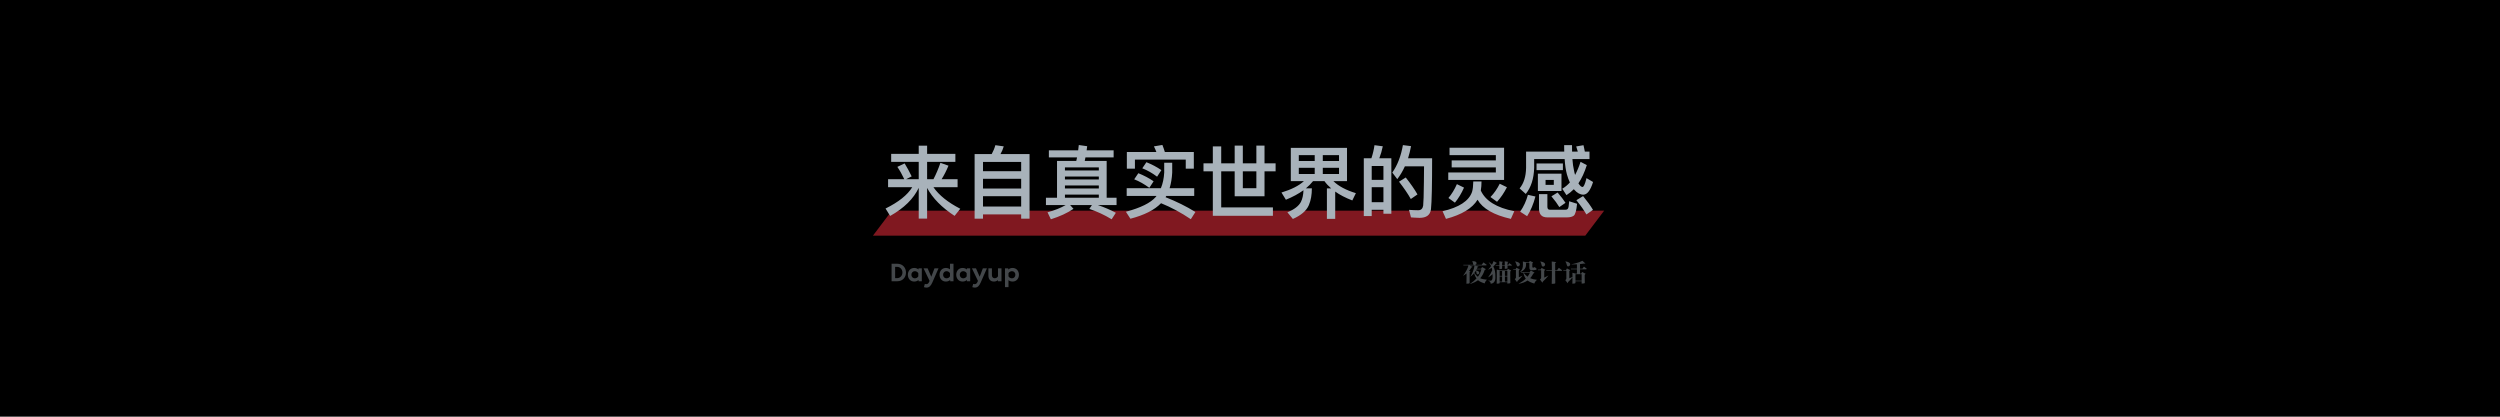 <?xml version="1.0" encoding="UTF-8"?>
<svg width="1200px" height="200px" viewBox="0 0 1200 200" version="1.1" xmlns="http://www.w3.org/2000/svg" xmlns:xlink="http://www.w3.org/1999/xlink">
    <!-- Generator: Sketch 58 (84663) - https://sketch.com -->
    <title>PC端banner模板备份 6</title>
    <desc>Created with Sketch.</desc>
    <g id="PC端banner模板备份-6" stroke="none" stroke-width="1" fill="none" fill-rule="evenodd">
        <rect fill="#000000" x="0" y="0" width="1200" height="200"></rect>
        <g id="编组-2" transform="translate(419, 61)">
            <g id="编组">
                <polygon id="矩形" fill="#FF3040" opacity="0.5" points="9.075 40.124 351 40.124 341.925 52.124 3.41129468e-13 52.124"></polygon>
                <path d="M15.222,17.428 L11.726,19.1 C12.904,20.81 14.006,22.786 15.07,25.028 L7.28,25.028 L7.28,28.866 L18.87,28.866 C16.59,32.59 12.296,36.01 6.064,39.088 L8.268,42.66 C14.956,38.898 19.516,34.414 21.986,29.17 L21.986,43.914 L26.014,43.914 L26.014,29.208 C28.636,34.11 33.044,38.594 39.2,42.622 L41.936,39.202 C36.008,36.162 31.714,32.704 29.054,28.866 L40.644,28.866 L40.644,25.028 L32.968,25.028 C34.184,23.09 35.286,20.924 36.274,18.53 L32.398,17.162 C31.448,19.936 30.346,22.558 29.054,25.028 L26.014,25.028 L26.014,16.706 L39.58,16.706 L39.58,12.868 L26.014,12.868 L26.014,8.916 L21.986,8.916 L21.986,12.868 L8.762,12.868 L8.762,16.706 L21.986,16.706 L21.986,25.028 L15.906,25.028 L18.604,23.66 C17.502,21.38 16.362,19.29 15.222,17.428 Z M75.186,12.944 L61.24,12.944 C61.886,11.804 62.418,10.588 62.798,9.258 L58.77,8.688 C58.39,10.132 57.782,11.576 57.022,12.944 L48.814,12.944 L48.814,43.952 L52.842,43.952 L52.842,41.9 L71.158,41.9 L71.158,43.952 L75.186,43.952 L75.186,12.944 Z M52.842,38.138 L52.842,33.16 L71.158,33.16 L71.158,38.138 L52.842,38.138 Z M52.842,29.512 L52.842,24.838 L71.158,24.838 L71.158,29.512 L52.842,29.512 Z M52.842,21.19 L52.842,16.744 L71.158,16.744 L71.158,21.19 L52.842,21.19 Z M84.458,11.158 L84.458,14.54 L97.986,14.54 L97.81,15.367 C97.749,15.652 97.682,15.946 97.606,16.25 L88.372,16.25 L88.372,33.92 L83.052,33.92 L83.052,37.416 L92.552,37.416 C90.196,38.784 87.27,39.962 83.812,40.912 L85.408,44.256 C89.664,42.926 93.312,41.254 96.276,39.24 L94.642,37.416 L105.13,37.416 L103.876,39.278 C107.524,40.494 111.096,42.128 114.592,44.256 L116.606,41.14 C113.946,39.696 111.058,38.48 107.942,37.416 L116.948,37.416 L116.948,33.92 L112.198,33.92 L112.198,16.25 L101.672,16.25 L101.843,15.424 C101.9,15.139 101.957,14.844 102.014,14.54 L115.542,14.54 L115.542,11.158 L102.584,11.158 C102.66,10.512 102.774,9.866 102.85,9.182 L98.822,8.612 C98.746,9.448 98.632,10.322 98.518,11.158 L84.458,11.158 Z M92.172,33.92 L92.172,32.4 L108.436,32.4 L108.436,33.92 L92.172,33.92 Z M92.172,29.474 L92.172,28.03 L108.436,28.03 L108.436,29.474 L92.172,29.474 Z M92.172,25.142 L92.172,23.736 L108.436,23.736 L108.436,25.142 L92.172,25.142 Z M92.172,20.81 L92.172,19.366 L108.436,19.366 L108.436,20.81 L92.172,20.81 Z M138.304,36.542 C143.168,38.518 147.918,41.064 152.592,44.218 L154.796,40.76 C150.464,38.062 145.676,35.706 140.47,33.654 L140.812,33.046 L154.226,33.046 L154.226,29.322 L142.408,29.322 C143.092,27.118 143.51,24.61 143.662,21.836 L143.662,17.124 L139.824,17.124 L139.824,21.836 C139.672,24.61 139.14,27.118 138.228,29.322 L121.812,29.322 L121.812,33.046 L136.138,33.046 C135.986,33.198 135.872,33.388 135.72,33.578 C133.288,36.39 128.5,38.746 121.432,40.646 L123.598,43.99 C130.286,42.242 135.188,39.772 138.304,36.542 Z M127.398,22.14 L125.422,25.066 C127.93,26.054 130.324,27.422 132.68,29.17 L134.732,26.016 C132.528,24.496 130.058,23.204 127.398,22.14 Z M131.274,16.858 L129.298,19.784 C131.73,20.734 134.086,22.064 136.404,23.812 L138.456,20.658 C136.252,19.138 133.858,17.884 131.274,16.858 Z M154.036,11.956 L140.128,11.956 C139.748,10.74 139.368,9.6 138.95,8.574 L134.884,9.258 C135.302,10.094 135.682,10.968 136.062,11.956 L121.888,11.956 L121.888,19.974 L125.764,19.974 L125.764,15.604 L150.16,15.604 L150.16,19.974 L154.036,19.974 L154.036,11.956 Z M158.672,17.39 L158.672,21.228 L163.156,21.228 L163.156,42.584 L191.998,42.584 L191.998,38.556 L167.184,38.556 L167.184,21.228 L173.644,21.228 L173.644,33.198 L187.97,33.198 L187.97,21.228 L193.29,21.228 L193.29,17.39 L187.97,17.39 L187.97,8.878 L184.056,8.878 L184.056,17.39 L177.558,17.39 L177.558,8.878 L173.644,8.878 L173.644,17.39 L167.184,17.39 L167.184,9.258 L163.156,9.258 L163.156,17.39 L158.672,17.39 Z M177.558,21.228 L184.056,21.228 L184.056,29.322 L177.558,29.322 L177.558,21.228 Z M200.586,9.98 L200.586,25.94 L206.894,25.94 C204.462,28.144 200.89,29.968 196.102,31.412 L198.23,34.87 C201.498,33.54 204.31,32.02 206.666,30.31 C206.59,32.59 206.172,34.452 205.45,35.896 C204.424,37.872 202.258,39.544 198.952,40.912 L201.574,44.104 C205.541,42.341 208.088,40.151 209.215,37.536 L209.326,37.264 C210.238,35.098 210.694,32.476 210.694,29.398 L207.844,29.398 C209.136,28.334 210.276,27.156 211.264,25.94 L216.736,25.94 C217.572,27.156 218.674,28.296 219.966,29.436 L217.914,29.436 L217.914,44.066 L221.904,44.066 L221.904,30.956 C224.108,32.552 226.844,33.958 230.112,35.212 L231.822,31.716 C227.072,30.272 223.462,28.334 221.03,25.94 L227.566,25.94 L227.566,9.98 L200.586,9.98 Z M223.728,22.52 L215.938,22.52 L215.938,19.556 L223.728,19.556 L223.728,22.52 Z M212.062,22.52 L204.424,22.52 L204.424,19.556 L212.062,19.556 L212.062,22.52 Z M204.424,16.288 L204.424,13.476 L212.062,13.476 L212.062,16.288 L204.424,16.288 Z M215.938,13.476 L223.728,13.476 L223.728,16.288 L215.938,16.288 L215.938,13.476 Z M248.846,14.958 L243.07,14.958 C243.754,13.21 244.324,11.272 244.742,9.22 L240.752,8.688 C240.448,10.854 239.954,12.944 239.27,14.958 L235.622,14.958 L235.622,42.698 L239.422,42.698 L239.422,39.696 L245.046,39.696 L245.046,41.596 L248.846,41.596 L248.846,14.958 Z M239.422,36.048 L239.422,28.866 L245.046,28.866 L245.046,36.048 L239.422,36.048 Z M239.422,25.332 L239.422,18.682 L245.046,18.682 L245.046,25.332 L239.422,25.332 Z M255.762,24.192 L252.532,26.206 C254.888,29.246 256.788,32.02 258.194,34.528 L261.386,32.324 C260.056,29.968 258.194,27.27 255.762,24.192 Z M268.416,14.958 L256.864,14.958 C257.434,13.134 257.928,11.196 258.308,9.144 L254.394,8.65 C253.482,13.856 251.81,18.264 249.302,21.836 L251.696,24.99 C253.102,23.166 254.318,21.114 255.344,18.834 L264.54,18.834 L264.472,26.279 C264.397,32.534 264.291,36.33 264.122,37.682 C263.894,39.164 263.096,39.924 261.728,39.924 C260.474,39.924 258.992,39.848 257.32,39.734 L258.27,43.344 L259.944,43.464 C261.042,43.536 261.851,43.572 262.374,43.572 C265.642,43.572 267.466,42.242 267.846,39.582 L267.882,39.265 C268.238,35.931 268.416,27.829 268.416,14.958 Z M277.802,15.984 L277.802,19.366 L299.006,19.366 L299.006,21.798 L276.168,21.798 L276.168,25.37 L302.958,25.37 L302.958,9.904 L276.776,9.904 L276.776,13.476 L299.006,13.476 L299.006,15.984 L277.802,15.984 Z M280.31,27.384 C279.17,29.968 277.84,32.172 276.244,34.034 L279.36,36.276 C281.032,34.262 282.476,31.868 283.73,29.056 L280.31,27.384 Z M292.128,26.092 L288.176,26.092 C288.138,28.258 287.948,29.93 287.568,31.146 C286.048,35.478 281.336,38.556 273.432,40.38 L275.066,44.066 C282.666,42.052 287.72,38.974 290.228,34.87 C292.66,39.126 298.018,42.204 306.226,44.066 L307.86,40.38 C299.386,38.708 294.028,35.402 291.786,30.462 C292.014,29.17 292.128,27.688 292.128,26.092 Z M300.868,27.194 C299.614,29.702 298.132,31.83 296.422,33.578 L299.576,35.858 C301.4,33.882 302.958,31.564 304.326,28.866 L300.868,27.194 Z M318.538,17.466 L318.538,20.658 L331.192,20.658 L331.192,17.466 L318.538,17.466 Z M319.184,22.368 L319.184,30.69 L330.508,30.69 L330.508,22.368 L319.184,22.368 Z M326.822,27.726 L322.87,27.726 L322.87,25.37 L326.822,25.37 L326.822,27.726 Z M343.96,11.766 L341.718,11.766 L341.395,10.142 C341.291,9.629 341.186,9.144 341.072,8.688 L337.576,9.296 C337.842,10.056 338.108,10.892 338.336,11.766 L335.6,11.766 C335.562,10.778 335.562,9.714 335.562,8.65 L331.8,8.65 L331.802,9.922 C331.806,10.553 331.815,11.173 331.838,11.766 L313.522,11.766 L313.522,19.556 C313.446,23.774 312.382,27.08 310.406,29.436 L313.37,32.096 C315.916,28.942 317.246,24.762 317.398,19.556 L317.398,15.338 L332.028,15.338 C332.218,18.302 332.598,20.772 333.13,22.748 C333.51,24.154 334.004,25.446 334.536,26.586 C333.434,27.802 332.218,28.828 330.888,29.588 L332.902,32.666 C334.118,31.906 335.296,30.956 336.436,29.816 C336.474,29.892 336.55,29.968 336.664,30.082 C338.032,31.64 339.476,32.438 340.996,32.438 C342.858,32.438 344.416,30.386 345.67,26.358 L342.516,24.496 L342.37,25.078 C341.74,27.507 341.145,28.752 340.616,28.752 C340.008,28.752 339.362,28.144 338.64,27.004 C340.236,24.648 341.566,21.76 342.668,18.264 L339.666,16.668 C338.906,19.024 338.032,21.114 337.044,22.976 C336.854,22.33 336.664,21.608 336.512,20.772 C336.17,19.328 335.904,17.542 335.752,15.338 L343.96,15.338 L343.96,11.766 Z M314.396,32.514 C313.636,35.364 312.42,38.062 310.672,40.608 L314.016,42.774 C315.726,40.114 317.056,36.96 318.006,33.312 L314.396,32.514 Z M333.244,43.344 C334.65,43.344 335.714,43.04 336.436,42.508 C337.158,41.9 337.69,40 337.994,36.808 L334.194,35.592 L334.155,36.179 C334.039,37.769 333.862,38.748 333.624,39.088 C333.396,39.468 333.016,39.658 332.484,39.658 L324.846,39.658 C324.086,39.658 323.744,39.164 323.744,38.176 L323.744,32.172 L319.716,32.172 L319.716,39.012 C319.716,41.9 321.008,43.344 323.668,43.344 L333.244,43.344 Z M340.882,33.122 L337.652,35.098 C339.704,37.606 341.3,39.886 342.478,41.938 L345.632,39.734 C344.53,37.834 342.934,35.63 340.882,33.122 Z M328.646,31.412 C330.28,33.312 331.534,34.946 332.446,36.352 L329.482,38.404 C328.57,36.884 327.278,35.136 325.682,33.236 L328.646,31.412 Z" id="来自真实世界的灵感" fill="#A8B2BA" fill-rule="nonzero"></path>
            </g>
            <path d="M8.96,74 L8.96,65.6 L11.72,65.6 C12.392,65.6 12.986,65.718 13.502,65.954 C14.018,66.19 14.452,66.504 14.804,66.896 C15.156,67.288 15.422,67.736 15.602,68.24 C15.782,68.744 15.872,69.264 15.872,69.8 C15.872,70.336 15.782,70.856 15.602,71.36 C15.422,71.864 15.156,72.312 14.804,72.704 C14.452,73.096 14.018,73.41 13.502,73.646 C12.986,73.882 12.392,74 11.72,74 L8.96,74 Z M11.672,72.5 C12.016,72.5 12.338,72.43 12.638,72.29 C12.938,72.15 13.202,71.96 13.43,71.72 C13.658,71.48 13.838,71.196 13.97,70.868 C14.102,70.54 14.168,70.184 14.168,69.8 C14.168,69.416 14.102,69.06 13.97,68.732 C13.838,68.404 13.658,68.12 13.43,67.88 C13.202,67.64 12.938,67.45 12.638,67.31 C12.338,67.17 12.016,67.1 11.672,67.1 L10.664,67.1 L10.664,72.5 L11.672,72.5 Z M21.896,74 L21.896,73.376 C21.584,73.656 21.254,73.854 20.906,73.97 C20.558,74.086 20.192,74.144 19.808,74.144 C19.376,74.144 18.974,74.066 18.602,73.91 C18.23,73.754 17.91,73.532 17.642,73.244 C17.374,72.956 17.162,72.612 17.006,72.212 C16.85,71.812 16.772,71.368 16.772,70.88 C16.772,70.392 16.85,69.948 17.006,69.548 C17.162,69.148 17.374,68.804 17.642,68.516 C17.91,68.228 18.23,68.006 18.602,67.85 C18.974,67.694 19.376,67.616 19.808,67.616 C20.184,67.616 20.546,67.672 20.894,67.784 C21.242,67.896 21.572,68.092 21.884,68.372 L21.884,67.796 L23.468,67.796 L23.468,74 L21.896,74 Z M21.788,70.124 C21.556,69.764 21.288,69.514 20.984,69.374 C20.68,69.234 20.396,69.164 20.132,69.164 C19.916,69.164 19.71,69.2 19.514,69.272 C19.318,69.344 19.144,69.45 18.992,69.59 C18.84,69.73 18.718,69.908 18.626,70.124 C18.534,70.34 18.488,70.592 18.488,70.88 C18.488,71.168 18.534,71.42 18.626,71.636 C18.718,71.852 18.84,72.03 18.992,72.17 C19.144,72.31 19.318,72.416 19.514,72.488 C19.71,72.56 19.916,72.596 20.132,72.596 C20.396,72.596 20.68,72.528 20.984,72.392 C21.288,72.256 21.556,72.008 21.788,71.648 L21.788,70.124 Z M24.92,75.26 C25.056,75.308 25.182,75.342 25.298,75.362 C25.414,75.382 25.524,75.392 25.628,75.392 C25.988,75.392 26.278,75.28 26.498,75.056 C26.718,74.832 26.9,74.54 27.044,74.18 L27.188,73.82 L24.308,67.796 L26.252,67.796 L28.016,71.828 L29.552,67.796 L31.496,67.796 L28.52,74.6 C28.352,74.984 28.172,75.328 27.98,75.632 C27.788,75.936 27.58,76.194 27.356,76.406 C27.132,76.618 26.884,76.778 26.612,76.886 C26.34,76.994 26.04,77.048 25.712,77.048 C25.352,77.048 24.944,76.976 24.488,76.832 L24.92,75.26 Z M37.1,74 L37.1,73.376 C36.788,73.656 36.458,73.854 36.11,73.97 C35.762,74.086 35.396,74.144 35.012,74.144 C34.58,74.144 34.178,74.066 33.806,73.91 C33.434,73.754 33.114,73.532 32.846,73.244 C32.578,72.956 32.366,72.612 32.21,72.212 C32.054,71.812 31.976,71.368 31.976,70.88 C31.976,70.392 32.054,69.948 32.21,69.548 C32.366,69.148 32.578,68.804 32.846,68.516 C33.114,68.228 33.434,68.006 33.806,67.85 C34.178,67.694 34.58,67.616 35.012,67.616 C35.372,67.616 35.716,67.666 36.044,67.766 C36.372,67.866 36.688,68.04 36.992,68.288 L36.992,65.6 L38.672,65.6 L38.672,74 L37.1,74 Z M36.992,70.124 C36.76,69.764 36.492,69.514 36.188,69.374 C35.884,69.234 35.6,69.164 35.336,69.164 C35.12,69.164 34.914,69.2 34.718,69.272 C34.522,69.344 34.35,69.45 34.202,69.59 C34.054,69.73 33.934,69.908 33.842,70.124 C33.75,70.34 33.704,70.592 33.704,70.88 C33.704,71.168 33.75,71.42 33.842,71.636 C33.934,71.852 34.054,72.03 34.202,72.17 C34.35,72.31 34.522,72.416 34.718,72.488 C34.914,72.56 35.12,72.596 35.336,72.596 C35.6,72.596 35.884,72.528 36.188,72.392 C36.492,72.256 36.76,72.008 36.992,71.648 L36.992,70.124 Z M45.116,74 L45.116,73.376 C44.804,73.656 44.474,73.854 44.126,73.97 C43.778,74.086 43.412,74.144 43.028,74.144 C42.596,74.144 42.194,74.066 41.822,73.91 C41.45,73.754 41.13,73.532 40.862,73.244 C40.594,72.956 40.382,72.612 40.226,72.212 C40.07,71.812 39.992,71.368 39.992,70.88 C39.992,70.392 40.07,69.948 40.226,69.548 C40.382,69.148 40.594,68.804 40.862,68.516 C41.13,68.228 41.45,68.006 41.822,67.85 C42.194,67.694 42.596,67.616 43.028,67.616 C43.404,67.616 43.766,67.672 44.114,67.784 C44.462,67.896 44.792,68.092 45.104,68.372 L45.104,67.796 L46.688,67.796 L46.688,74 L45.116,74 Z M45.008,70.124 C44.776,69.764 44.508,69.514 44.204,69.374 C43.9,69.234 43.616,69.164 43.352,69.164 C43.136,69.164 42.93,69.2 42.734,69.272 C42.538,69.344 42.364,69.45 42.212,69.59 C42.06,69.73 41.938,69.908 41.846,70.124 C41.754,70.34 41.708,70.592 41.708,70.88 C41.708,71.168 41.754,71.42 41.846,71.636 C41.938,71.852 42.06,72.03 42.212,72.17 C42.364,72.31 42.538,72.416 42.734,72.488 C42.93,72.56 43.136,72.596 43.352,72.596 C43.616,72.596 43.9,72.528 44.204,72.392 C44.508,72.256 44.776,72.008 45.008,71.648 L45.008,70.124 Z M48.14,75.26 C48.276,75.308 48.402,75.342 48.518,75.362 C48.634,75.382 48.744,75.392 48.848,75.392 C49.208,75.392 49.498,75.28 49.718,75.056 C49.938,74.832 50.12,74.54 50.264,74.18 L50.408,73.82 L47.528,67.796 L49.472,67.796 L51.236,71.828 L52.772,67.796 L54.716,67.796 L51.74,74.6 C51.572,74.984 51.392,75.328 51.2,75.632 C51.008,75.936 50.8,76.194 50.576,76.406 C50.352,76.618 50.104,76.778 49.832,76.886 C49.56,76.994 49.26,77.048 48.932,77.048 C48.572,77.048 48.164,76.976 47.708,76.832 L48.14,75.26 Z M60.032,74 L60.032,73.46 C59.76,73.668 59.46,73.834 59.132,73.958 C58.804,74.082 58.448,74.144 58.064,74.144 C57.272,74.144 56.636,73.896 56.156,73.4 C55.676,72.904 55.436,72.184 55.436,71.24 L55.436,67.796 L57.116,67.796 L57.116,71.108 C57.116,71.364 57.154,71.582 57.23,71.762 C57.306,71.942 57.406,72.092 57.53,72.212 C57.654,72.332 57.796,72.42 57.956,72.476 C58.116,72.532 58.28,72.56 58.448,72.56 C58.752,72.56 59.052,72.478 59.348,72.314 C59.644,72.15 59.872,71.912 60.032,71.6 L60.032,67.796 L61.712,67.796 L61.712,74 L60.032,74 Z M63.392,76.82 L63.392,67.796 L64.964,67.796 L64.964,68.384 C65.276,68.104 65.606,67.906 65.954,67.79 C66.302,67.674 66.668,67.616 67.052,67.616 C67.484,67.616 67.886,67.694 68.258,67.85 C68.63,68.006 68.95,68.228 69.218,68.516 C69.486,68.804 69.698,69.148 69.854,69.548 C70.01,69.948 70.088,70.392 70.088,70.88 C70.088,71.368 70.01,71.812 69.854,72.212 C69.698,72.612 69.486,72.956 69.218,73.244 C68.95,73.532 68.63,73.754 68.258,73.91 C67.886,74.066 67.484,74.144 67.052,74.144 C66.692,74.144 66.346,74.094 66.014,73.994 C65.682,73.894 65.368,73.72 65.072,73.472 L65.072,76.82 L63.392,76.82 Z M65.072,71.648 C65.296,72.008 65.56,72.256 65.864,72.392 C66.168,72.528 66.456,72.596 66.728,72.596 C66.944,72.596 67.15,72.56 67.346,72.488 C67.542,72.416 67.714,72.31 67.862,72.17 C68.01,72.03 68.13,71.852 68.222,71.636 C68.314,71.42 68.36,71.168 68.36,70.88 C68.36,70.592 68.314,70.34 68.222,70.124 C68.13,69.908 68.01,69.73 67.862,69.59 C67.714,69.45 67.542,69.344 67.346,69.272 C67.15,69.2 66.944,69.164 66.728,69.164 C66.456,69.164 66.168,69.234 65.864,69.374 C65.56,69.514 65.296,69.764 65.072,70.124 L65.072,71.648 Z" id="Daydayup" fill="#A8B2BA" fill-rule="nonzero" opacity="0.4"></path>
            <path d="M286.852,71.756 L286.816,71.696 C287.888,69.92 288.54,68.16 288.772,66.416 L290.728,66.992 L290.164,67.34 C290.076,67.596 289.984,67.816 289.888,68 L291.868,68 L292.408,67.184 L294.244,68.18 L293.632,68.66 C293.096,70.292 292.384,71.588 291.496,72.548 C292.2,72.876 293.28,73.116 294.736,73.268 L294.712,73.34 C294.24,73.684 293.88,74.252 293.632,75.044 C292.168,74.596 291.108,74.08 290.452,73.496 C289.492,74.216 288.224,74.824 286.648,75.32 L286.612,75.26 C287.908,74.388 288.944,73.524 289.72,72.668 C289.312,72.116 288.924,71.28 288.556,70.16 C288.148,70.64 287.58,71.172 286.852,71.756 Z M283.408,66.38 L283.408,66.092 L288.412,66.092 C288.22,66.036 288.108,65.884 288.076,65.636 C287.98,65.06 287.844,64.656 287.668,64.424 L287.716,64.364 C289.06,64.34 289.74,64.652 289.756,65.3 C289.732,65.684 289.48,65.948 289,66.092 L292.228,66.092 L293.068,64.964 L294.532,66.044 C294.588,66.084 294.616,66.124 294.616,66.164 C294.584,66.292 294.46,66.364 294.244,66.38 L286.24,66.38 L287.896,67.088 L287.272,67.424 C286.912,68.04 286.524,68.588 286.108,69.068 L286.876,69.212 L286.42,69.632 L286.42,74.648 C286.428,74.912 286.304,75.064 286.048,75.104 C285.632,75.168 285.244,75.196 284.884,75.188 C284.932,73.98 284.956,72.712 284.956,71.384 L284.956,70.208 C284.476,70.616 283.94,71 283.348,71.36 L283.324,71.288 C284.588,69.608 285.444,67.972 285.892,66.38 L283.408,66.38 Z M292.06,68.288 L289.78,68.288 C289.708,68.456 289.612,68.632 289.492,68.816 C290.596,69.072 291.108,69.44 291.028,69.92 C290.972,70.392 290.704,70.656 290.224,70.712 C289.944,70.72 289.784,70.56 289.744,70.232 L289.708,69.98 C289.66,69.564 289.568,69.212 289.432,68.924 C289.208,69.316 288.96,69.676 288.688,70.004 C289.264,70.82 289.828,71.44 290.38,71.864 C291.164,70.808 291.724,69.616 292.06,68.288 Z M305.92,71.54 C305.92,71.964 305.932,72.764 305.956,73.94 C305.964,74.268 305.968,74.492 305.968,74.612 C305.984,74.836 305.9,74.96 305.716,74.984 C305.42,75.056 305.024,75.104 304.528,75.128 L304.528,74.468 L300.832,74.468 L300.832,74.684 C300.864,74.94 300.768,75.072 300.544,75.08 C300.12,75.152 299.744,75.184 299.416,75.176 C299.44,74.28 299.456,73.24 299.464,72.056 L299.464,70.616 C299.456,69.512 299.448,68.776 299.44,68.408 L301.144,68.804 L304.348,68.804 L304.792,68.036 L306.352,68.828 L305.92,69.356 L305.92,71.54 Z M295.384,68.468 L295.336,68.408 C295.88,67.832 296.344,67.264 296.728,66.704 C296.48,66.16 296.104,65.576 295.6,64.952 L295.648,64.892 C296.272,65.332 296.76,65.74 297.112,66.116 C297.448,65.548 297.712,64.96 297.904,64.352 L299.596,65.264 L299.008,65.552 C298.624,66.088 298.212,66.556 297.772,66.956 C298.484,67.972 298.824,69.692 298.792,72.116 C298.808,74.028 298.052,75.052 296.524,75.188 C296.524,74.436 296.136,73.956 295.36,73.748 L295.372,73.676 L296.512,73.748 C297.112,73.732 297.424,73.124 297.448,71.924 C297.448,71.428 297.44,70.976 297.424,70.568 C296.896,71.136 296.216,71.652 295.384,72.116 L295.336,72.068 C296.176,70.948 296.824,69.828 297.28,68.708 C297.224,68.268 297.14,67.876 297.028,67.532 C296.588,67.844 296.04,68.156 295.384,68.468 Z M298.936,66.5 L298.936,66.224 L300.7,66.224 L300.7,65.852 C300.7,65.284 300.692,64.8 300.676,64.4 L302.428,64.7 L302.02,65.12 L302.02,66.224 L303.292,66.224 L303.292,65.648 C303.292,65.384 303.284,64.972 303.268,64.412 L305.02,64.712 L304.612,65.12 L304.612,66.224 L304.852,66.224 L305.464,65.336 L306.64,66.188 C306.688,66.22 306.712,66.264 306.712,66.32 C306.696,66.432 306.58,66.492 306.364,66.5 L304.612,66.5 C304.628,66.892 304.636,67.272 304.636,67.64 C304.636,67.792 304.56,67.888 304.408,67.928 C304.128,67.992 303.756,68.032 303.292,68.048 L303.292,66.5 L302.02,66.5 L302.02,67.748 C302.02,67.924 301.932,68.032 301.756,68.072 C301.412,68.136 301.06,68.172 300.7,68.18 L300.7,66.5 L298.936,66.5 Z M300.832,71.708 L300.832,74.18 L302.008,74.18 L302.008,71.708 L300.832,71.708 Z M303.352,71.708 L303.352,74.18 L304.528,74.18 L304.528,71.708 L303.352,71.708 Z M300.832,69.092 L300.832,71.42 L302.008,71.42 L302.008,69.092 L300.832,69.092 Z M304.528,69.092 L303.352,69.092 L303.352,71.42 L304.528,71.42 L304.528,69.092 Z M309.952,75.176 C311.408,74.392 312.552,73.584 313.384,72.752 C312.84,72.048 312.436,71.076 312.172,69.836 L311.152,69.836 L311.152,69.548 L315.268,69.548 L315.808,68.804 L317.584,69.872 L316.984,70.328 C316.52,71.224 316.02,71.96 315.484,72.536 C316.356,72.912 317.428,73.168 318.7,73.304 L318.7,73.376 C318.164,73.776 317.752,74.352 317.464,75.104 C316.056,74.704 314.984,74.212 314.248,73.628 C313.144,74.396 311.724,74.932 309.988,75.236 L309.952,75.176 Z M311.968,64.508 L313.852,64.952 L314.908,64.952 L315.34,64.232 L316.912,64.988 L316.516,65.468 L316.516,67.088 C316.5,67.352 316.62,67.476 316.876,67.46 L317.044,67.46 C317.284,67.468 317.476,67.376 317.62,67.184 L317.668,67.184 C318.316,67.656 318.624,67.996 318.592,68.204 C318.472,68.508 318.004,68.672 317.188,68.696 L316.324,68.696 C315.46,68.744 315.052,68.292 315.1,67.34 L315.1,65.24 L313.504,65.24 L313.504,65.66 C313.632,67.476 312.688,68.808 310.672,69.656 L310.624,69.596 C311.192,68.964 311.564,68.396 311.74,67.892 C311.932,67.396 312.024,66.716 312.016,65.852 C312.016,65.364 312,64.916 311.968,64.508 Z M308.644,68.564 L307.372,68.564 L307.372,68.276 L308.452,68.276 L308.884,67.496 L310.504,68.324 L310.036,68.828 L310.036,72.104 L311.728,71.348 L311.764,71.408 C311.012,72.296 310.236,73.112 309.436,73.856 L309.172,74.432 L308.092,72.968 C308.476,72.744 308.66,72.448 308.644,72.08 L308.644,68.564 Z M315.4,69.836 L312.292,69.836 C312.9,70.684 313.54,71.344 314.212,71.816 C314.668,71.24 315.064,70.58 315.4,69.836 Z M308.236,64.496 L308.272,64.46 C309.824,64.756 310.58,65.244 310.54,65.924 C310.46,66.492 310.14,66.816 309.58,66.896 C309.3,66.904 309.112,66.708 309.016,66.308 C308.824,65.588 308.564,64.984 308.236,64.496 Z M325.828,64.508 L328.012,64.808 L327.484,65.3 L327.484,68.732 L328.36,68.732 L329.248,67.544 L330.76,68.684 C330.816,68.732 330.844,68.776 330.844,68.816 C330.82,68.936 330.696,69.004 330.472,69.02 L327.484,69.02 L327.484,70.724 C327.484,71.084 327.5,72.448 327.532,74.816 C327.54,75 327.46,75.104 327.292,75.128 C326.812,75.216 326.324,75.256 325.828,75.248 C325.876,73.176 325.9,71.828 325.9,71.204 L325.9,69.02 L323.224,69.02 L323.224,68.732 L325.9,68.732 L325.9,67.004 C325.892,66.124 325.868,65.292 325.828,64.508 Z M322.228,72.26 L324.196,71.276 L324.232,71.312 C323.352,72.408 322.48,73.348 321.616,74.132 L321.34,74.708 L320.188,73.124 C320.572,72.9 320.756,72.604 320.74,72.236 L320.74,68.708 L319.252,68.708 L319.252,68.42 L320.476,68.42 L320.956,67.604 L322.756,68.48 L322.228,69.02 L322.228,72.26 Z M320.344,64.532 L320.368,64.484 C321.928,64.756 322.688,65.252 322.648,65.972 C322.584,66.556 322.264,66.88 321.688,66.944 C321.328,66.944 321.104,66.752 321.016,66.368 C320.856,65.616 320.632,65.004 320.344,64.532 Z M335.308,65.948 L335.284,65.876 C336.996,65.492 338.256,65.144 339.064,64.832 C339.616,64.632 340.116,64.412 340.564,64.172 L342.028,65.516 L341.32,65.516 C340.736,65.604 340.1,65.684 339.412,65.756 L339.412,67.976 L340.54,67.976 L341.296,66.968 L342.568,67.928 C342.616,67.96 342.64,68.008 342.64,68.072 C342.608,68.184 342.484,68.248 342.268,68.264 L339.412,68.264 L339.412,70.34 L339.976,70.34 L340.408,69.548 L342.124,70.412 L341.656,70.904 L341.656,72.308 C341.656,72.852 341.672,73.624 341.704,74.624 C341.728,74.848 341.636,74.976 341.428,75.008 C341.092,75.08 340.68,75.124 340.192,75.14 L340.192,74 L337.228,74 L337.228,74.624 C337.236,74.872 337.124,75.016 336.892,75.056 C336.476,75.136 336.092,75.176 335.74,75.176 C335.772,74.016 335.788,73.196 335.788,72.716 L335.788,72.152 C335.116,72.96 334.424,73.692 333.712,74.348 L333.484,74.96 L332.344,73.448 C332.696,73.256 332.864,72.976 332.848,72.608 L332.848,68.948 L331.384,68.948 L331.384,68.66 L332.656,68.66 L333.112,67.832 L334.72,68.648 L334.264,69.128 L334.264,72.584 L335.788,71.936 L335.788,71.744 C335.788,70.92 335.78,70.312 335.764,69.92 L337.336,70.34 L337.924,70.34 L337.924,68.264 L335.068,68.264 L335.068,67.976 L337.924,67.976 L337.924,65.876 C336.908,65.932 336.036,65.956 335.308,65.948 Z M340.192,70.628 L337.228,70.628 L337.228,73.712 L340.192,73.712 L340.192,70.628 Z M332.392,64.484 L332.428,64.448 C333.956,64.704 334.712,65.192 334.696,65.912 C334.6,66.488 334.26,66.816 333.676,66.896 C333.388,66.896 333.208,66.728 333.136,66.392 C332.992,65.72 332.744,65.084 332.392,64.484 Z" id="夜猫设计话" fill="#A8B2BA" fill-rule="nonzero" opacity="0.4"></path>
        </g>
    </g>
</svg>